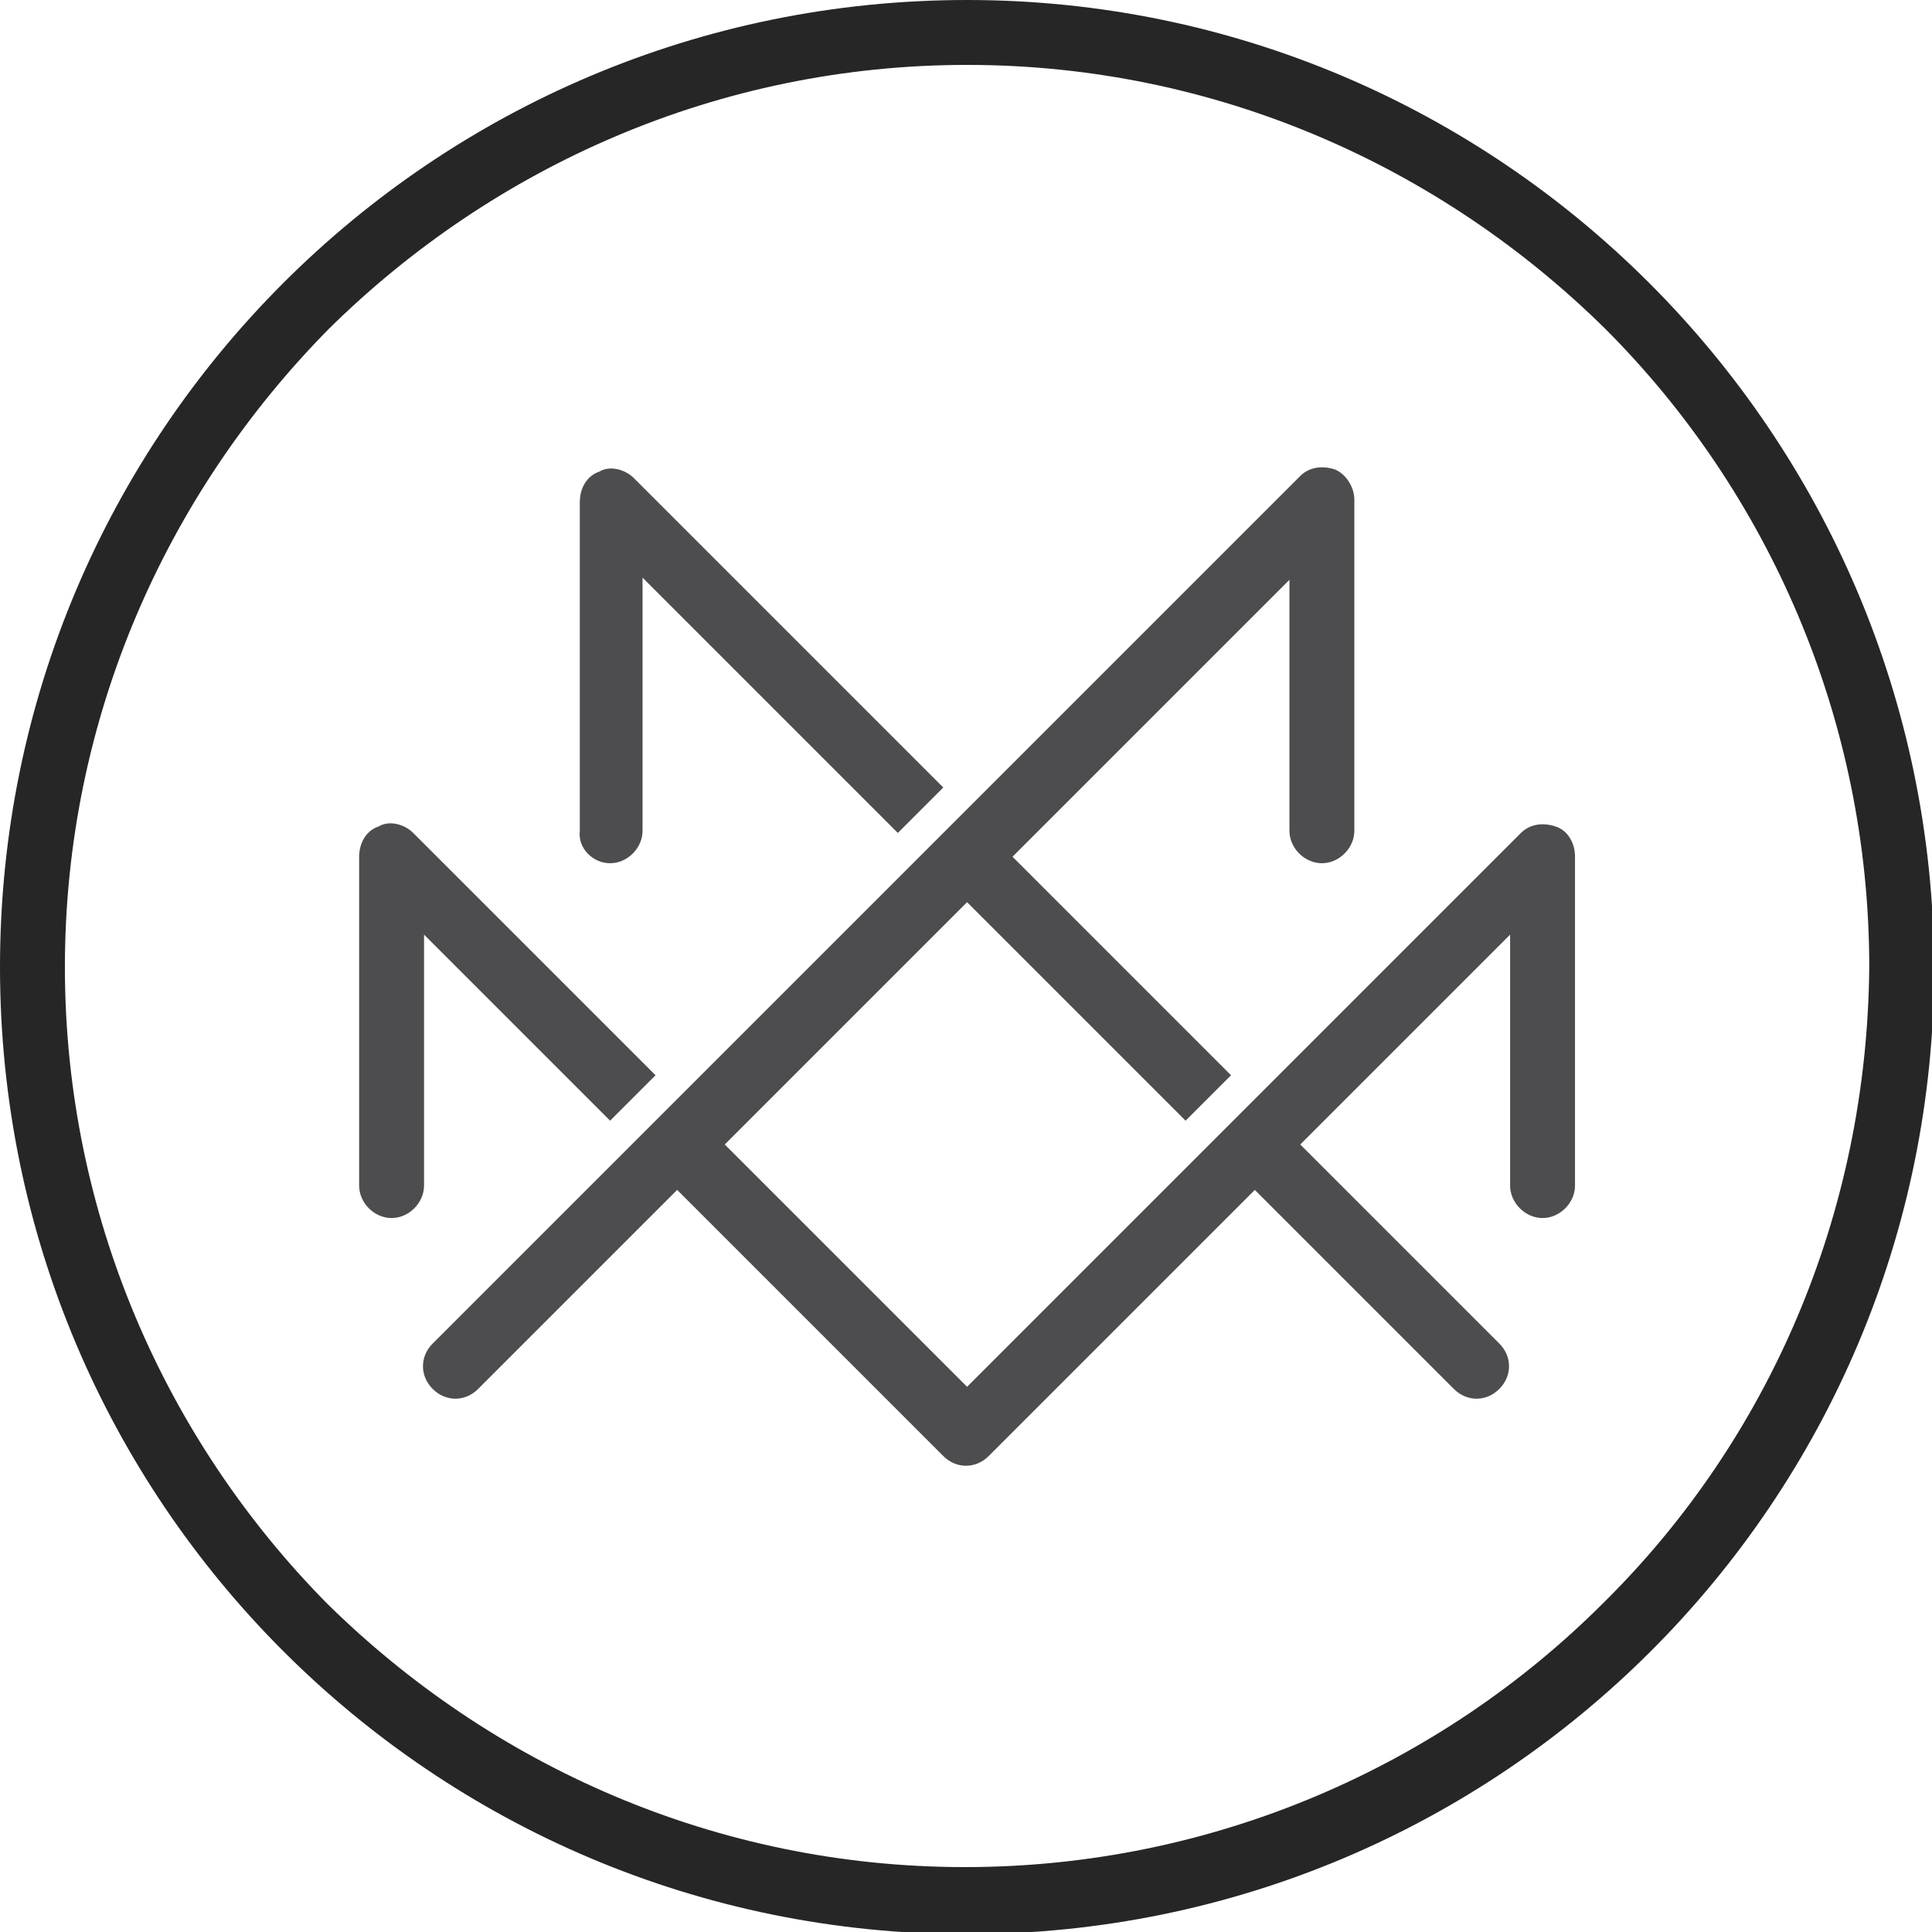 <svg viewBox="0 0 89.3 89.3"><path d="m44.7 3c-11.5 0-21.9 4.7-29.5 12.2-7.5 7.6-12.2 18-12.2 29.5s4.7 21.9 12.2 29.5c7.5 7.5 18 12.2 29.5 12.2s21.9-4.7 29.5-12.2c7.5-7.5 12.2-18 12.2-29.5s-4.7-21.9-12.2-29.5c-7.6-7.5-18-12.2-29.5-12.2z" fill="none"/><path d="m44.7 0c-24.7 0-44.7 20-44.7 44.7s20 44.7 44.7 44.7 44.7-20 44.7-44.7c-.1-24.7-20.1-44.7-44.7-44.7zm29.4 74.1c-7.5 7.5-18 12.2-29.5 12.2s-21.9-4.7-29.5-12.2c-7.4-7.5-12.1-17.9-12.1-29.4s4.7-21.9 12.2-29.5c7.6-7.5 18-12.2 29.5-12.2s21.9 4.7 29.5 12.2c7.5 7.5 12.2 18 12.2 29.5-.1 11.5-4.7 21.9-12.3 29.4z" fill="#262626"/><path d="m28.2 39.9c.8 0 1.5-.7 1.5-1.5v-11.7l11.8 11.8 2.1-2.1-14.3-14.3c-.4-.4-1.1-.6-1.6-.3-.6.2-.9.8-.9 1.4v15.2c-.1.8.6 1.5 1.4 1.5zm2.1 9.8-11.2-11.2c-.4-.4-1.1-.6-1.6-.3-.6.2-.9.8-.9 1.4v15.2c0 .8.7 1.5 1.5 1.5s1.5-.7 1.5-1.5v-11.6l8.6 8.6zm41.6-11.5c-.6-.2-1.2-.1-1.6.3l-25.6 25.6-11.2-11.2 11.2-11.2 10.1 10.1 2.1-2.1-10.1-10.1 12.8-12.8v11.6c0 .8.7 1.5 1.5 1.5s1.5-.7 1.5-1.5v-15.3c0-.6-.4-1.2-.9-1.4-.6-.2-1.2-.1-1.6.3l-40.1 40.1c-.6.6-.6 1.5 0 2.1s1.5.6 2.1 0l9.2-9.2 12.3 12.3c.6.6 1.5.6 2.1 0l12.3-12.3 9.2 9.2c.6.6 1.5.6 2.1 0s.6-1.5 0-2.1l-9.2-9.2 9.7-9.7v11.6c0 .8.7 1.5 1.5 1.5s1.5-.7 1.5-1.5v-15.2c0-.6-.3-1.2-.9-1.4z" fill="#4d4d4f"/></svg>